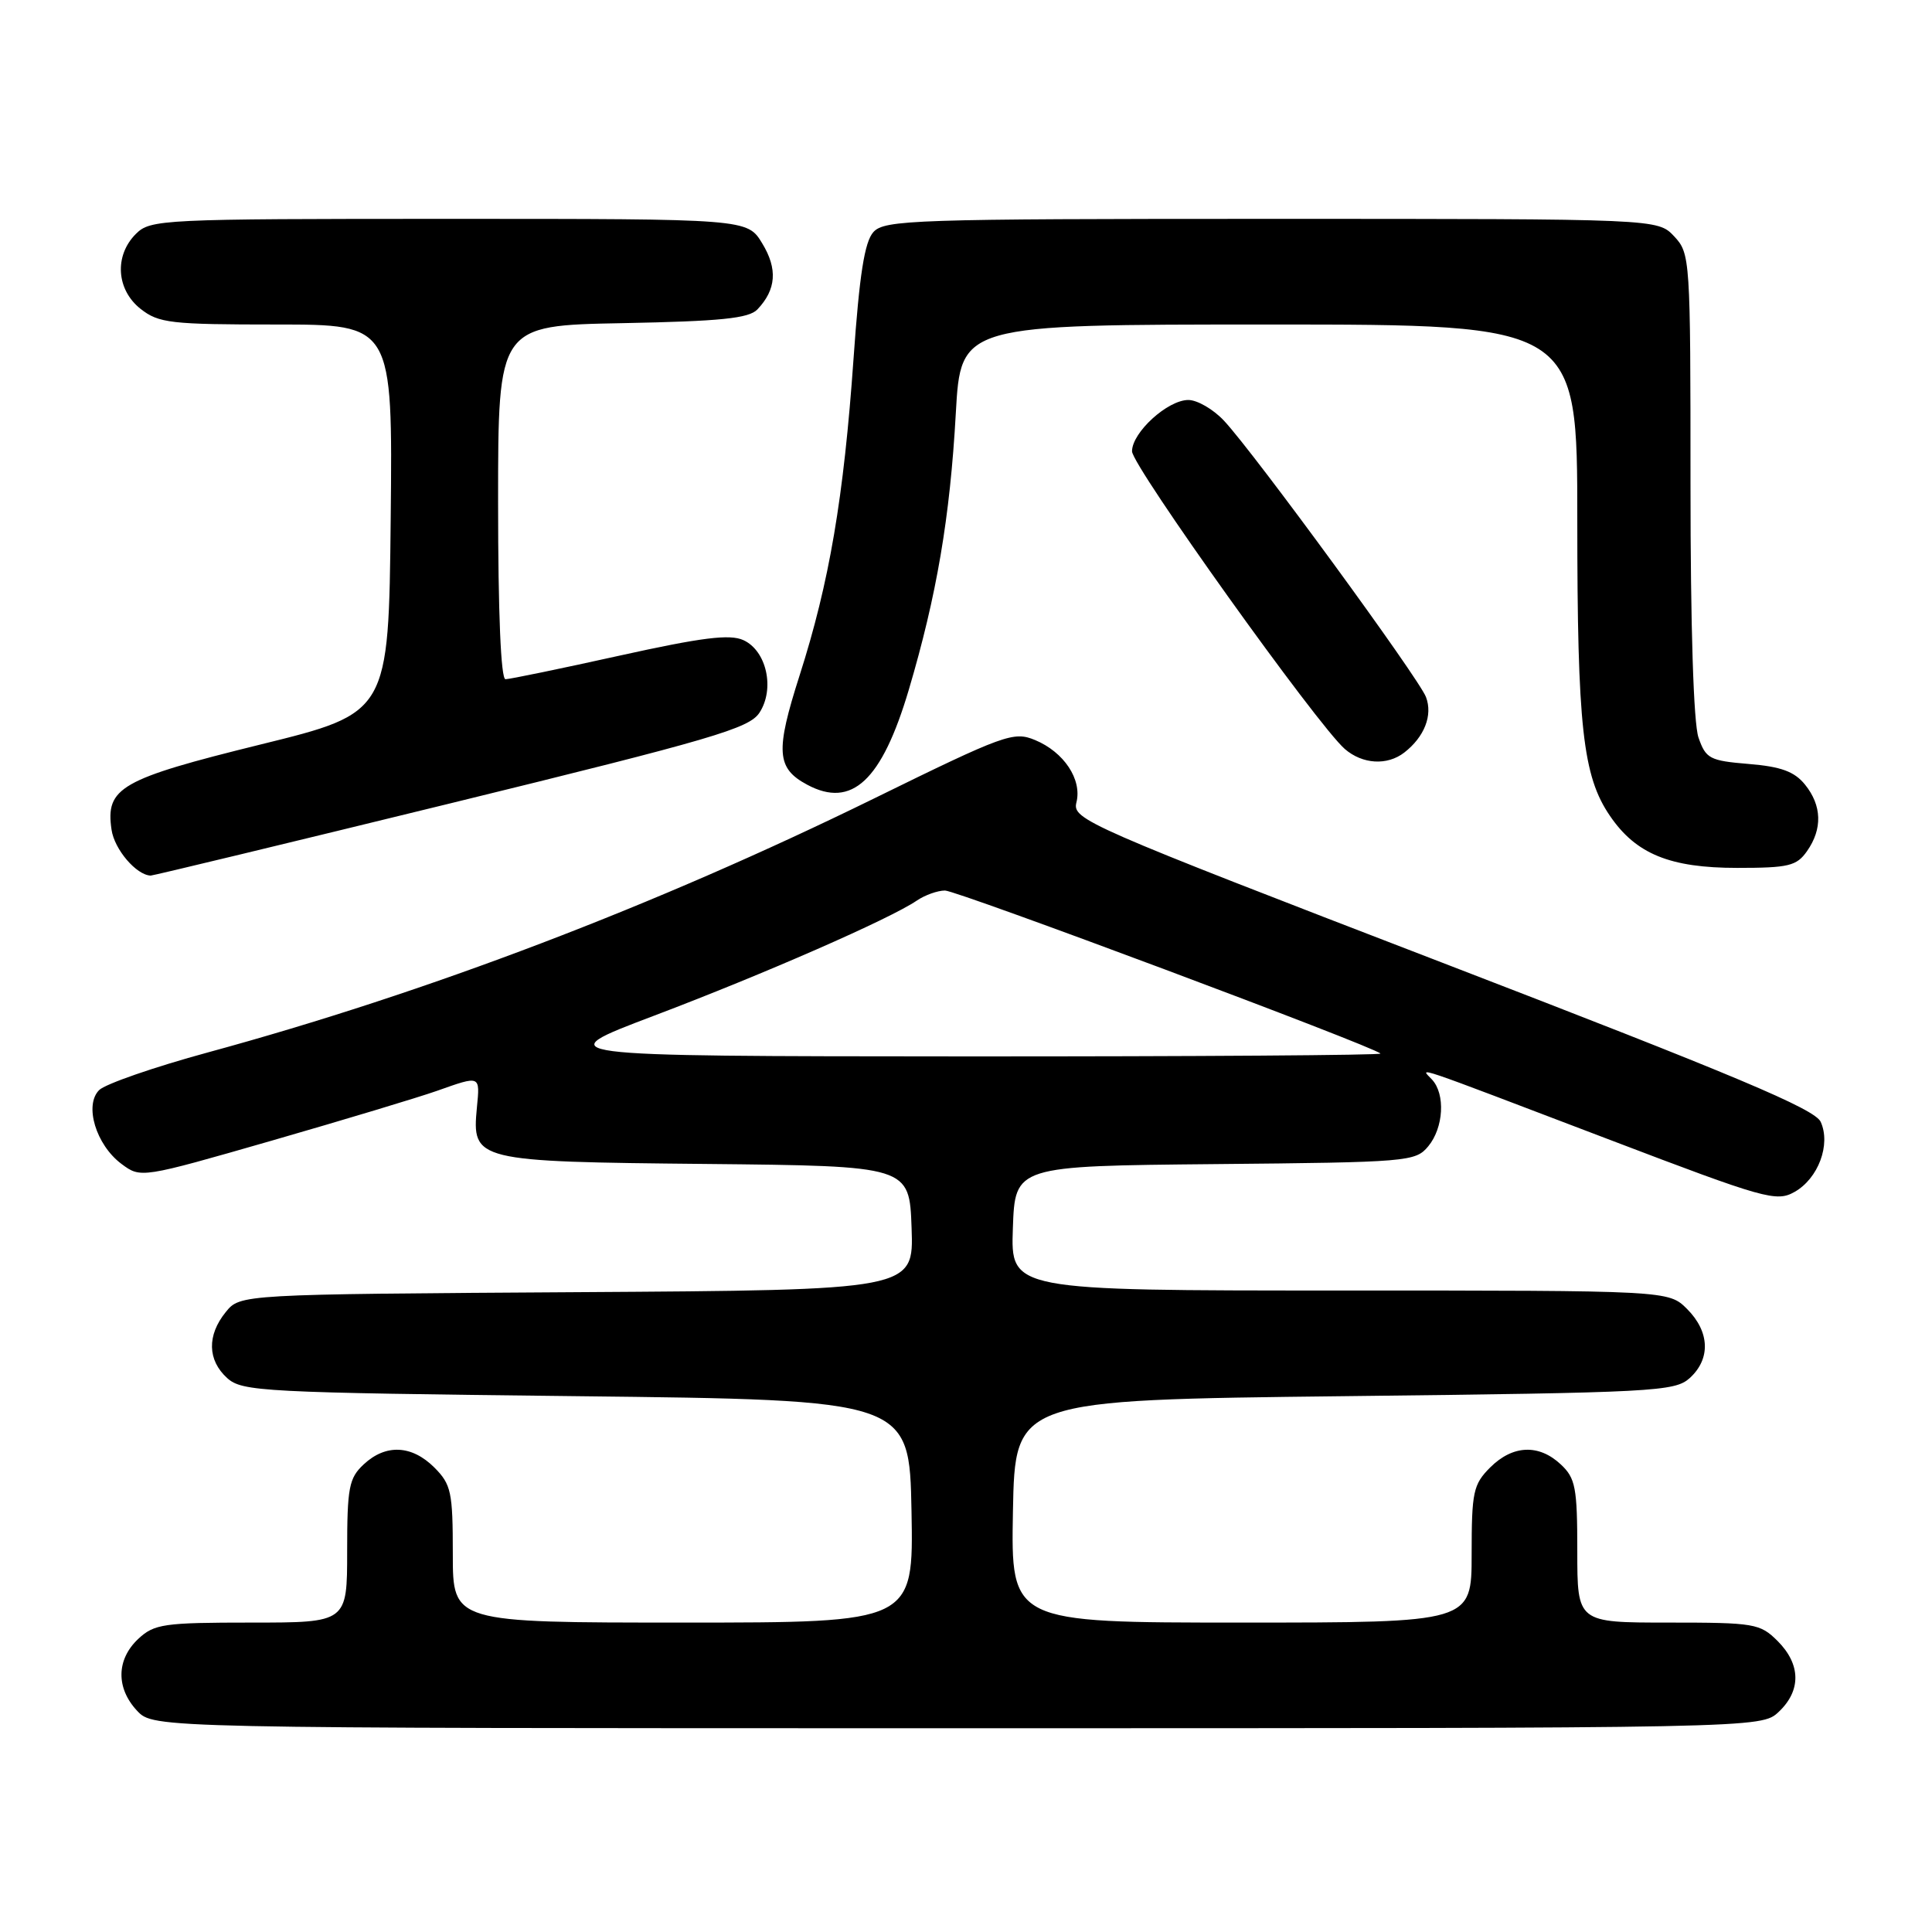 <?xml version="1.0" encoding="UTF-8" standalone="no"?>
<!DOCTYPE svg PUBLIC "-//W3C//DTD SVG 1.1//EN" "http://www.w3.org/Graphics/SVG/1.1/DTD/svg11.dtd" >
<svg xmlns="http://www.w3.org/2000/svg" xmlns:xlink="http://www.w3.org/1999/xlink" version="1.1" viewBox="0 0 256 256">
 <g >
 <path fill="currentColor"
d=" M 235.69 226.83 C 238.68 224.01 238.63 220.54 235.55 217.45 C 233.21 215.12 232.50 215.00 221.05 215.00 C 209.00 215.00 209.00 215.00 209.00 205.54 C 209.00 197.09 208.76 195.86 206.81 194.04 C 203.89 191.31 200.44 191.47 197.45 194.45 C 195.21 196.70 195.00 197.68 195.00 205.95 C 195.00 215.00 195.00 215.00 164.47 215.00 C 133.95 215.00 133.95 215.00 134.22 200.25 C 134.50 185.50 134.50 185.50 178.15 185.00 C 219.27 184.53 221.91 184.39 223.90 182.60 C 226.69 180.06 226.56 176.47 223.55 173.45 C 221.09 171.00 221.09 171.00 177.51 171.00 C 133.92 171.00 133.92 171.00 134.21 162.75 C 134.50 154.50 134.50 154.50 161.00 154.25 C 186.60 154.01 187.56 153.93 189.25 151.89 C 191.29 149.43 191.54 144.98 189.75 143.05 C 188.20 141.38 186.26 140.73 213.36 151.05 C 233.87 158.87 235.38 159.29 237.78 157.94 C 240.93 156.17 242.62 151.65 241.25 148.65 C 240.47 146.94 229.96 142.52 191.16 127.58 C 143.78 109.34 142.07 108.59 142.63 106.33 C 143.40 103.29 140.98 99.65 137.15 98.06 C 134.31 96.88 133.12 97.31 115.82 105.80 C 86.78 120.04 56.66 131.52 27.55 139.45 C 20.42 141.39 13.94 143.64 13.14 144.44 C 11.13 146.44 12.72 151.70 16.09 154.22 C 18.66 156.13 18.66 156.13 36.08 151.12 C 45.66 148.36 55.47 145.40 57.88 144.55 C 63.70 142.49 63.61 142.45 63.19 146.77 C 62.52 153.83 62.94 153.93 93.56 154.23 C 120.50 154.50 120.50 154.50 120.79 162.72 C 121.08 170.94 121.08 170.94 76.45 171.22 C 31.82 171.50 31.82 171.50 29.91 173.86 C 27.41 176.94 27.49 180.23 30.10 182.60 C 32.09 184.39 34.74 184.53 76.35 185.00 C 120.50 185.50 120.50 185.50 120.78 200.25 C 121.05 215.00 121.05 215.00 90.53 215.00 C 60.00 215.00 60.00 215.00 60.00 205.95 C 60.00 197.68 59.79 196.70 57.55 194.45 C 54.56 191.47 51.11 191.31 48.19 194.04 C 46.24 195.86 46.00 197.09 46.00 205.54 C 46.00 215.00 46.00 215.00 33.31 215.00 C 21.67 215.00 20.44 215.18 18.31 217.17 C 15.41 219.90 15.35 223.68 18.17 226.69 C 20.35 229.00 20.35 229.00 126.86 229.00 C 233.37 229.00 233.37 229.00 235.69 226.83 Z  M 59.79 106.42 C 94.42 97.94 99.27 96.52 100.63 94.44 C 102.70 91.28 101.58 86.22 98.50 84.82 C 96.70 84.00 93.02 84.46 82.07 86.88 C 74.31 88.60 67.52 90.00 66.98 90.00 C 66.37 90.00 66.00 81.21 66.00 66.57 C 66.00 43.13 66.00 43.13 82.47 42.82 C 95.50 42.57 99.23 42.19 100.36 41.00 C 102.86 38.37 103.06 35.63 101.00 32.25 C 99.03 29.00 99.03 29.00 59.51 29.00 C 21.33 29.00 19.93 29.07 18.00 31.00 C 15.12 33.88 15.41 38.39 18.63 40.93 C 21.04 42.82 22.60 43.00 36.65 43.00 C 52.03 43.00 52.03 43.00 51.77 68.73 C 51.50 94.47 51.50 94.47 34.52 98.65 C 15.96 103.23 13.96 104.37 14.78 109.94 C 15.16 112.56 18.07 115.96 19.97 116.02 C 20.26 116.03 38.18 111.71 59.79 106.42 Z  M 239.44 112.78 C 241.51 109.83 241.41 106.73 239.17 103.96 C 237.77 102.23 235.99 101.58 231.72 101.23 C 226.54 100.80 226.03 100.53 225.06 97.73 C 224.40 95.86 224.00 83.03 224.00 64.17 C 224.00 34.19 223.96 33.59 221.83 31.31 C 219.65 29.00 219.65 29.00 168.48 29.00 C 121.02 29.00 117.20 29.13 115.73 30.75 C 114.56 32.05 113.88 36.37 113.10 47.50 C 111.80 65.99 109.89 77.19 105.95 89.50 C 102.73 99.56 102.88 101.80 106.96 103.98 C 112.88 107.15 116.84 103.45 120.42 91.40 C 124.12 78.90 125.88 68.59 126.65 54.75 C 127.31 43.00 127.31 43.00 168.15 43.00 C 209.00 43.00 209.00 43.00 209.00 68.95 C 209.00 96.30 209.72 102.84 213.33 108.11 C 216.77 113.16 221.28 115.00 230.18 115.00 C 237.01 115.00 238.06 114.75 239.44 112.78 Z  M 186.07 99.72 C 188.74 97.65 189.87 94.78 188.95 92.36 C 188.00 89.86 166.22 60.06 162.19 55.75 C 160.78 54.24 158.65 53.00 157.46 53.00 C 154.72 53.00 150.00 57.30 150.00 59.80 C 150.00 61.73 174.56 96.09 178.20 99.25 C 180.54 101.27 183.81 101.47 186.07 99.72 Z  M 86.68 134.58 C 101.18 129.09 117.94 121.75 121.47 119.34 C 122.56 118.60 124.24 118.00 125.22 118.00 C 126.81 118.00 181.92 138.62 182.92 139.60 C 183.15 139.82 158.40 139.99 127.92 139.98 C 72.50 139.95 72.50 139.95 86.68 134.58 Z "/>
</g>
</svg>